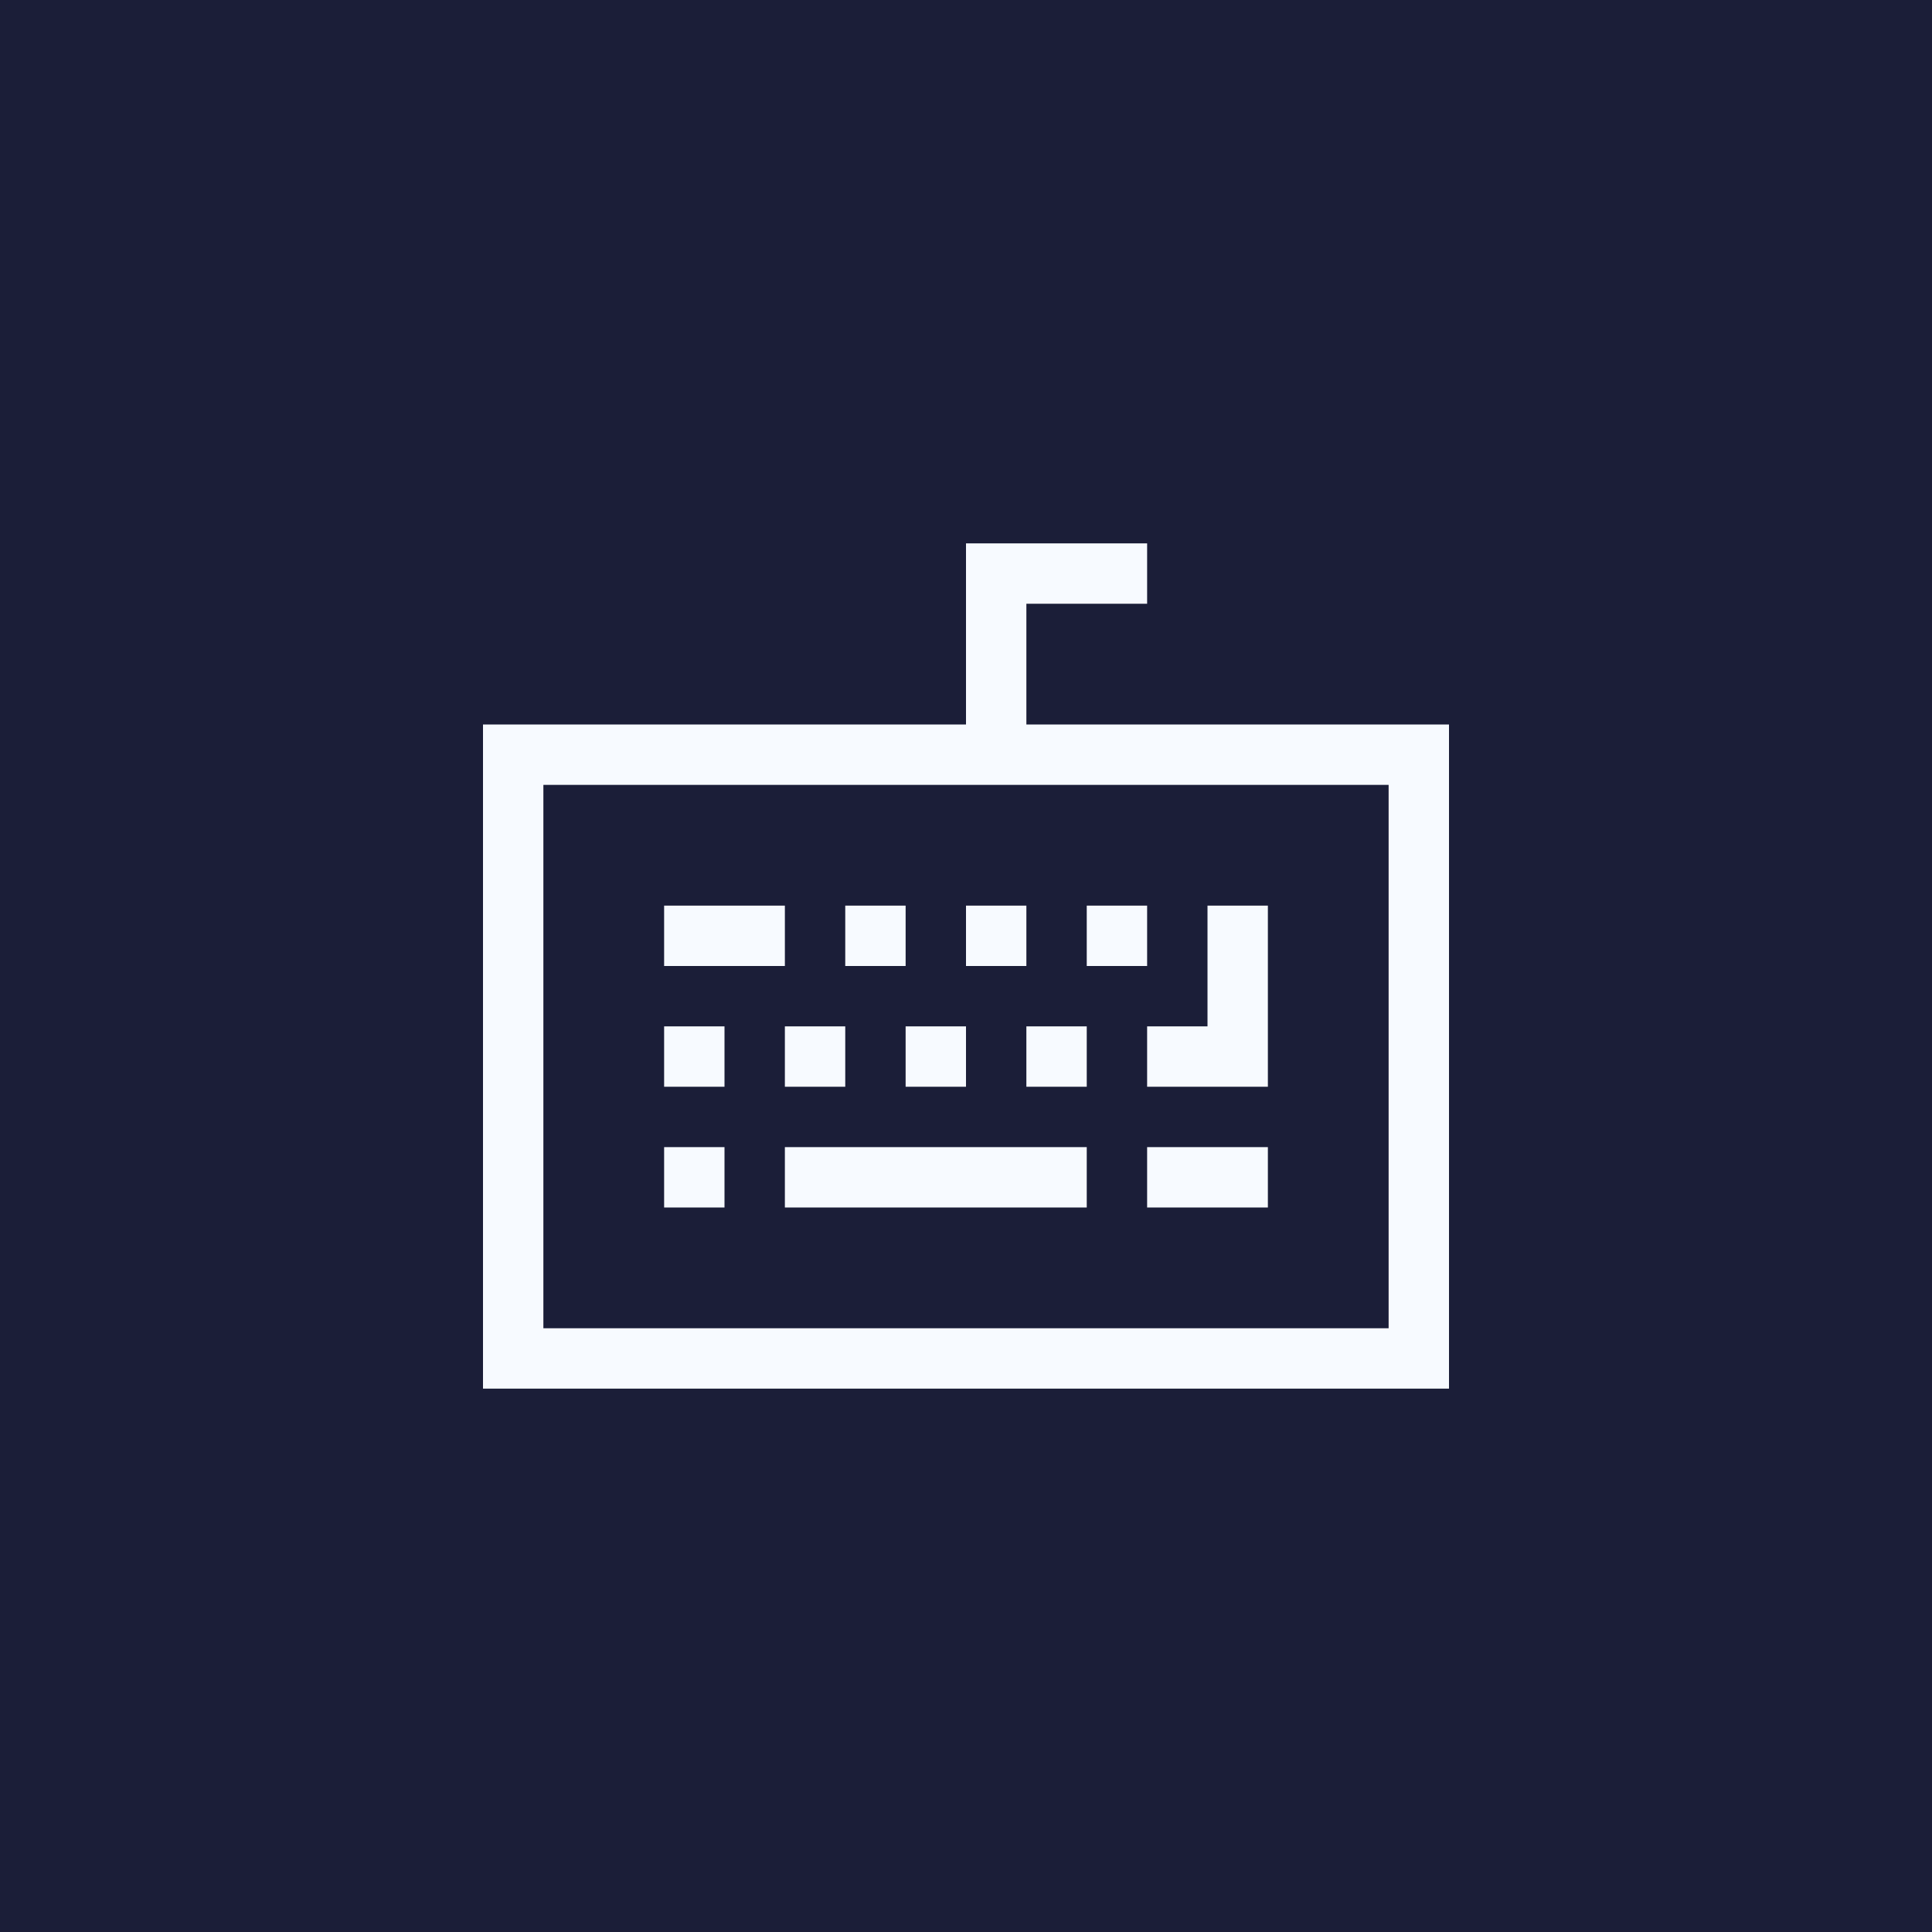 <svg width="32" height="32" viewBox="0 0 32 32" fill="none" xmlns="http://www.w3.org/2000/svg">
<rect width="32" height="32" fill="#1B1E38"/>
<path fill-rule="evenodd" clip-rule="evenodd" d="M16 12V9H19V10H17V12H24V23H8V12H16ZM23 13H9V22H23V13ZM13 15H11V16H13V15ZM15 15H14V16H15V15ZM16 15H17V16H16V15ZM19 15H18V16H19V15ZM20 15H21V17V18H19V17H20V15ZM12 17H11V18H12V17ZM14 17H13V18H14V17ZM15 17H16V18H15V17ZM18 17H17V18H18V17ZM18 19H13V20H18V19ZM12 19H11V20H12V19ZM19 20V19H21V20H19Z" fill="#F7FAFF"/>
</svg>

